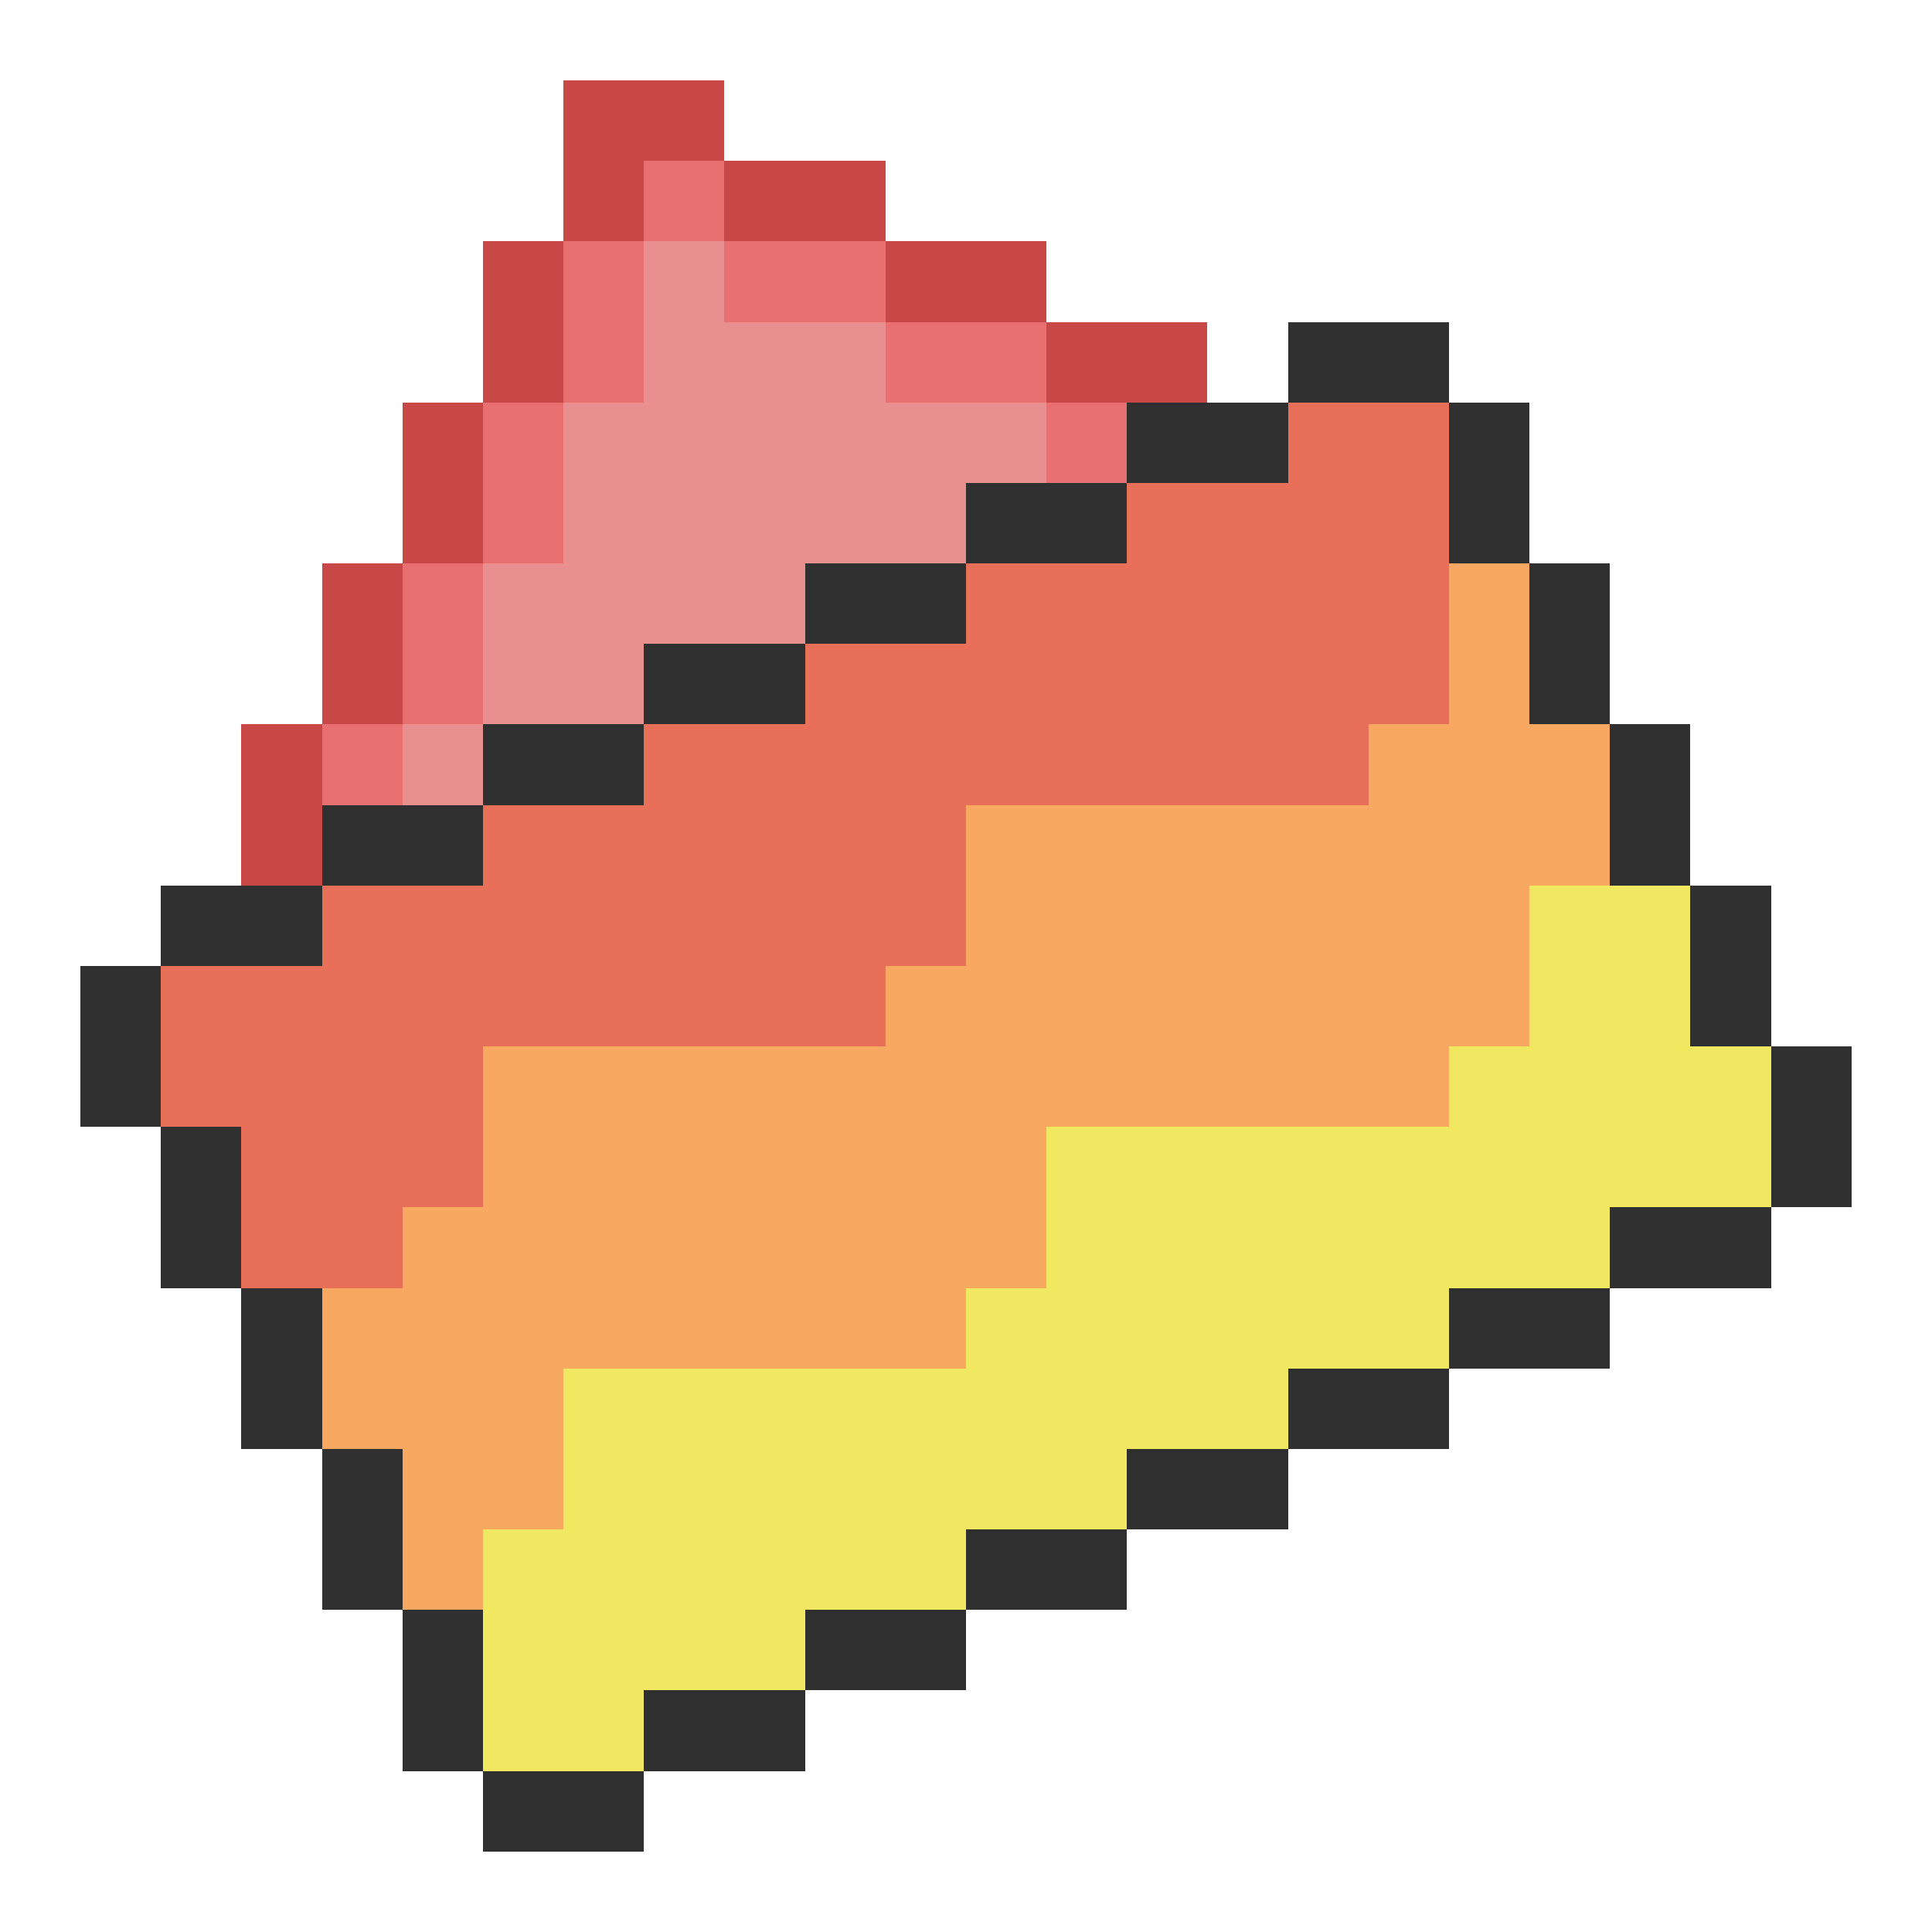 <svg xmlns="http://www.w3.org/2000/svg" viewBox="0 -0.5 24 24" shape-rendering="crispEdges">
<path stroke="#c84848" d="M7 1h2M7 2h1M9 2h2M6 3h1M11 3h2M6 4h1M13 4h2M5 5h1M5 6h1M4 7h1M4 8h1M3 9h1M3 10h1" />
<path stroke="#e87070" d="M8 2h1M7 3h1M9 3h2M7 4h1M11 4h2M6 5h1M13 5h1M6 6h1M5 7h1M5 8h1M4 9h1" />
<path stroke="#e89090" d="M8 3h1M8 4h3M7 5h6M7 6h5M6 7h4M6 8h2M5 9h1" />
<path stroke="#303030" d="M16 4h2M14 5h2M18 5h1M12 6h2M18 6h1M10 7h2M19 7h1M8 8h2M19 8h1M6 9h2M20 9h1M4 10h2M20 10h1M2 11h2M21 11h1M1 12h1M21 12h1M1 13h1M22 13h1M2 14h1M22 14h1M2 15h1M20 15h2M3 16h1M18 16h2M3 17h1M16 17h2M4 18h1M14 18h2M4 19h1M12 19h2M5 20h1M10 20h2M5 21h1M8 21h2M6 22h2" />
<path stroke="#e87058" d="M16 5h2M14 6h4M12 7h6M10 8h8M8 9h9M6 10h6M4 11h8M2 12h9M2 13h4M3 14h3M3 15h2" />
<path stroke="#f8a860" d="M18 7h1M18 8h1M17 9h3M12 10h8M12 11h7M11 12h8M6 13h12M6 14h7M5 15h8M4 16h8M4 17h3M5 18h2M5 19h1" />
<path stroke="#f0e860" d="M19 11h2M19 12h2M18 13h4M13 14h9M13 15h7M12 16h6M7 17h9M7 18h7M6 19h6M6 20h4M6 21h2" />
</svg>